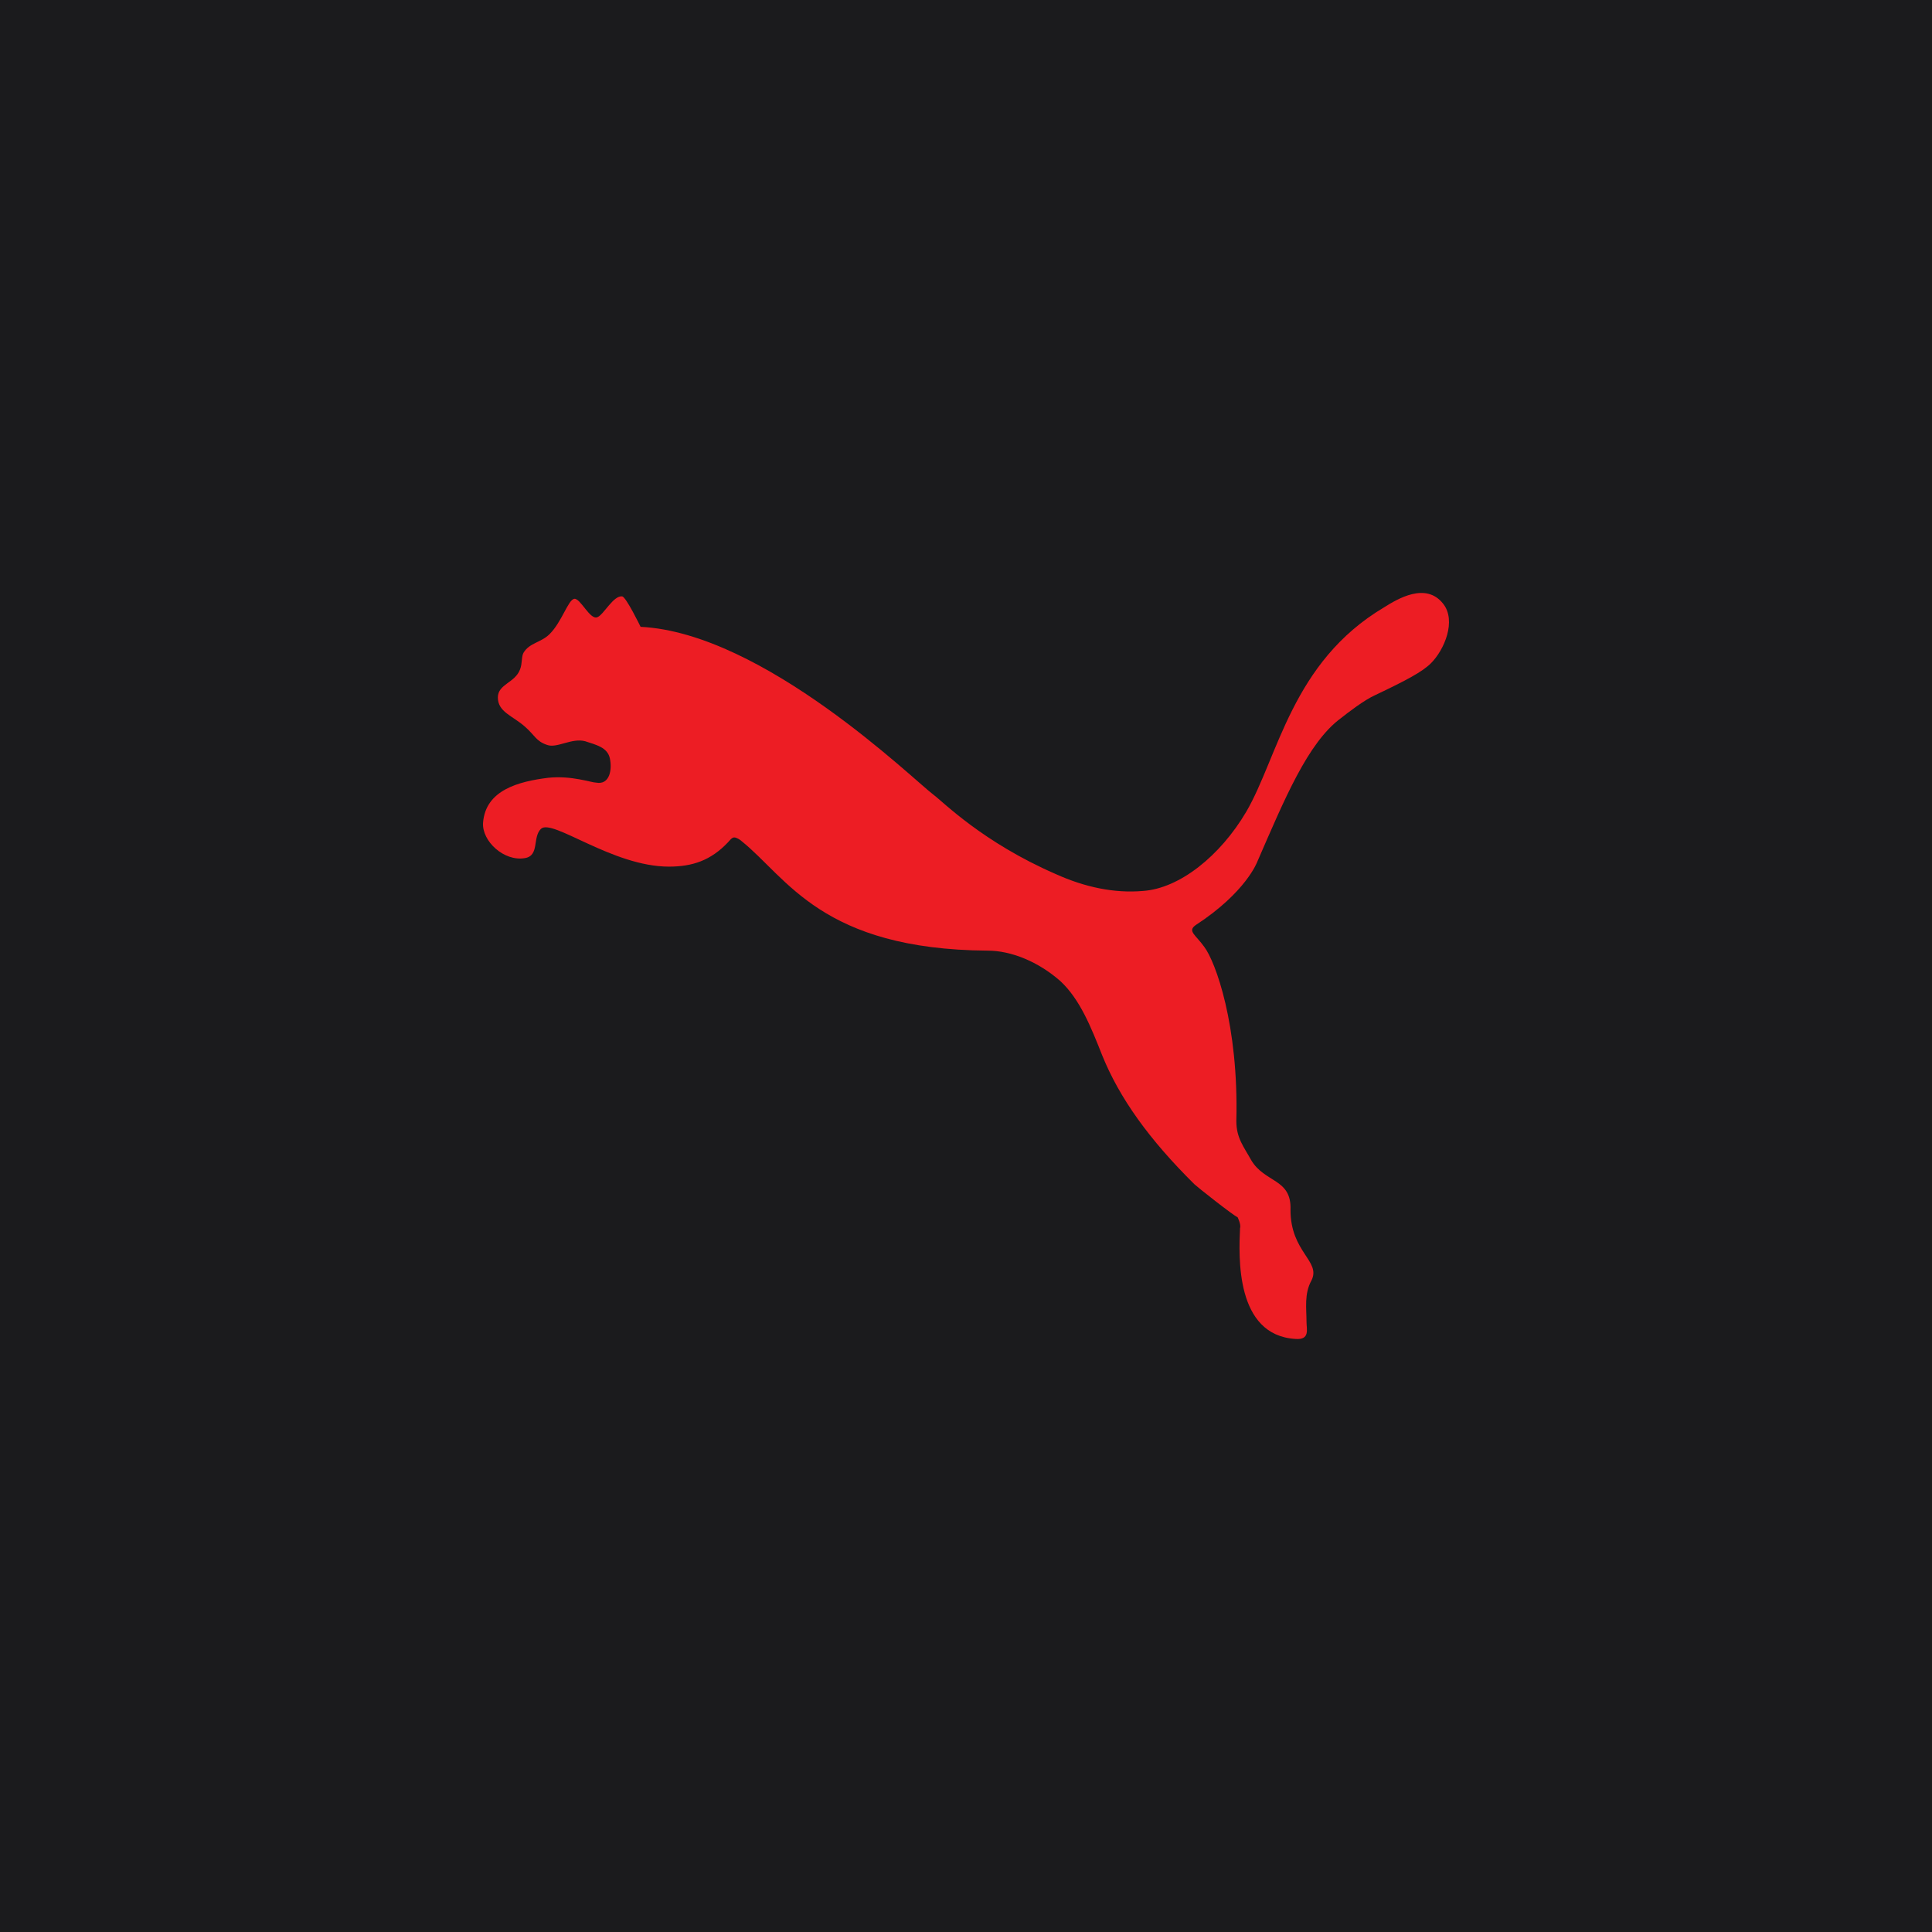 <?xml version="1.0" encoding="UTF-8" standalone="no"?><!-- Generator: Gravit.io --><svg xmlns="http://www.w3.org/2000/svg" xmlns:xlink="http://www.w3.org/1999/xlink" style="isolation:isolate" viewBox="0 0 512 512" width="512pt" height="512pt"><defs><clipPath id="_clipPath_M6aGqf9FbFtGqnH3RUqtrHdcdN25XZ9w"><rect width="512" height="512"/></clipPath></defs><g clip-path="url(#_clipPath_M6aGqf9FbFtGqnH3RUqtrHdcdN25XZ9w)"><rect x="0" y="0" width="512" height="512" transform="matrix(1,0,0,1,0,0)" fill="rgb(27,27,29)"/><path d=" M 152.159 158.699 C 150.527 159.022 148.895 164.824 145.639 168.052 C 143.354 170.312 140.416 170.312 138.792 172.894 C 138.139 173.863 138.466 175.799 137.813 177.413 C 136.507 180.964 131.938 181.287 131.938 184.83 C 131.938 188.703 135.855 189.672 139.111 192.569 C 141.722 194.828 142.048 196.442 144.986 197.411 C 147.597 198.379 151.506 195.474 155.096 196.442 C 158.034 197.411 160.971 198.056 161.616 200.961 C 162.261 203.867 161.616 208.055 158.026 207.409 C 156.72 207.409 151.506 205.473 145.304 206.118 C 137.479 207.087 128.666 209.346 128.013 218.054 C 127.687 222.896 133.562 228.375 139.103 227.407 C 143.019 226.761 141.061 221.919 143.346 219.668 C 146.283 216.763 162.261 229.666 177.268 229.666 C 183.461 229.666 188.357 228.052 192.927 223.218 C 193.253 222.896 193.906 221.927 194.559 221.927 C 195.212 221.927 196.191 222.573 196.517 222.896 C 208.586 232.572 217.717 251.608 261.757 251.931 C 267.951 251.931 275.132 254.836 280.999 259.993 C 286.222 264.835 289.151 272.251 292.089 279.668 C 296.658 290.958 304.484 301.925 316.553 313.86 C 317.206 314.506 326.99 322.245 327.969 322.568 C 327.969 322.568 328.948 324.504 328.622 325.473 C 328.295 332.889 327.316 353.863 343.302 354.831 C 347.219 355.154 346.239 352.249 346.239 350.312 C 346.239 346.761 345.587 342.896 347.545 339.345 C 350.156 334.18 341.996 331.929 341.996 320.639 C 342.323 312.254 335.15 313.545 331.559 307.412 C 329.601 303.861 327.643 301.602 327.643 297.091 C 328.295 271.606 322.094 254.836 319.164 250.963 C 316.879 247.735 314.594 246.767 316.879 245.153 C 330.254 236.445 333.191 228.375 333.191 228.375 C 340.364 211.921 346.566 196.765 355.371 190.309 C 357.003 189.018 361.564 185.467 364.502 184.184 C 372.654 180.311 376.897 178.059 379.182 175.799 C 382.772 172.249 386.028 164.509 382.446 159.99 C 377.876 154.18 370.377 158.699 366.787 160.959 C 342.323 175.477 338.732 200.639 330.254 215.149 C 323.407 226.761 312.636 235.469 302.852 236.114 C 295.353 236.76 287.519 235.146 279.694 231.595 C 260.452 223.211 250.007 212.566 247.404 210.629 C 242.181 206.756 202.392 167.73 169.768 166.116 C 169.768 166.116 165.852 158.054 164.872 158.054 C 162.588 157.731 159.976 162.896 158.352 163.541 C 156.394 164.509 153.783 158.376 152.159 158.699 L 152.159 158.699 Z " fill="rgb(237,29,36)"/></g></svg>
